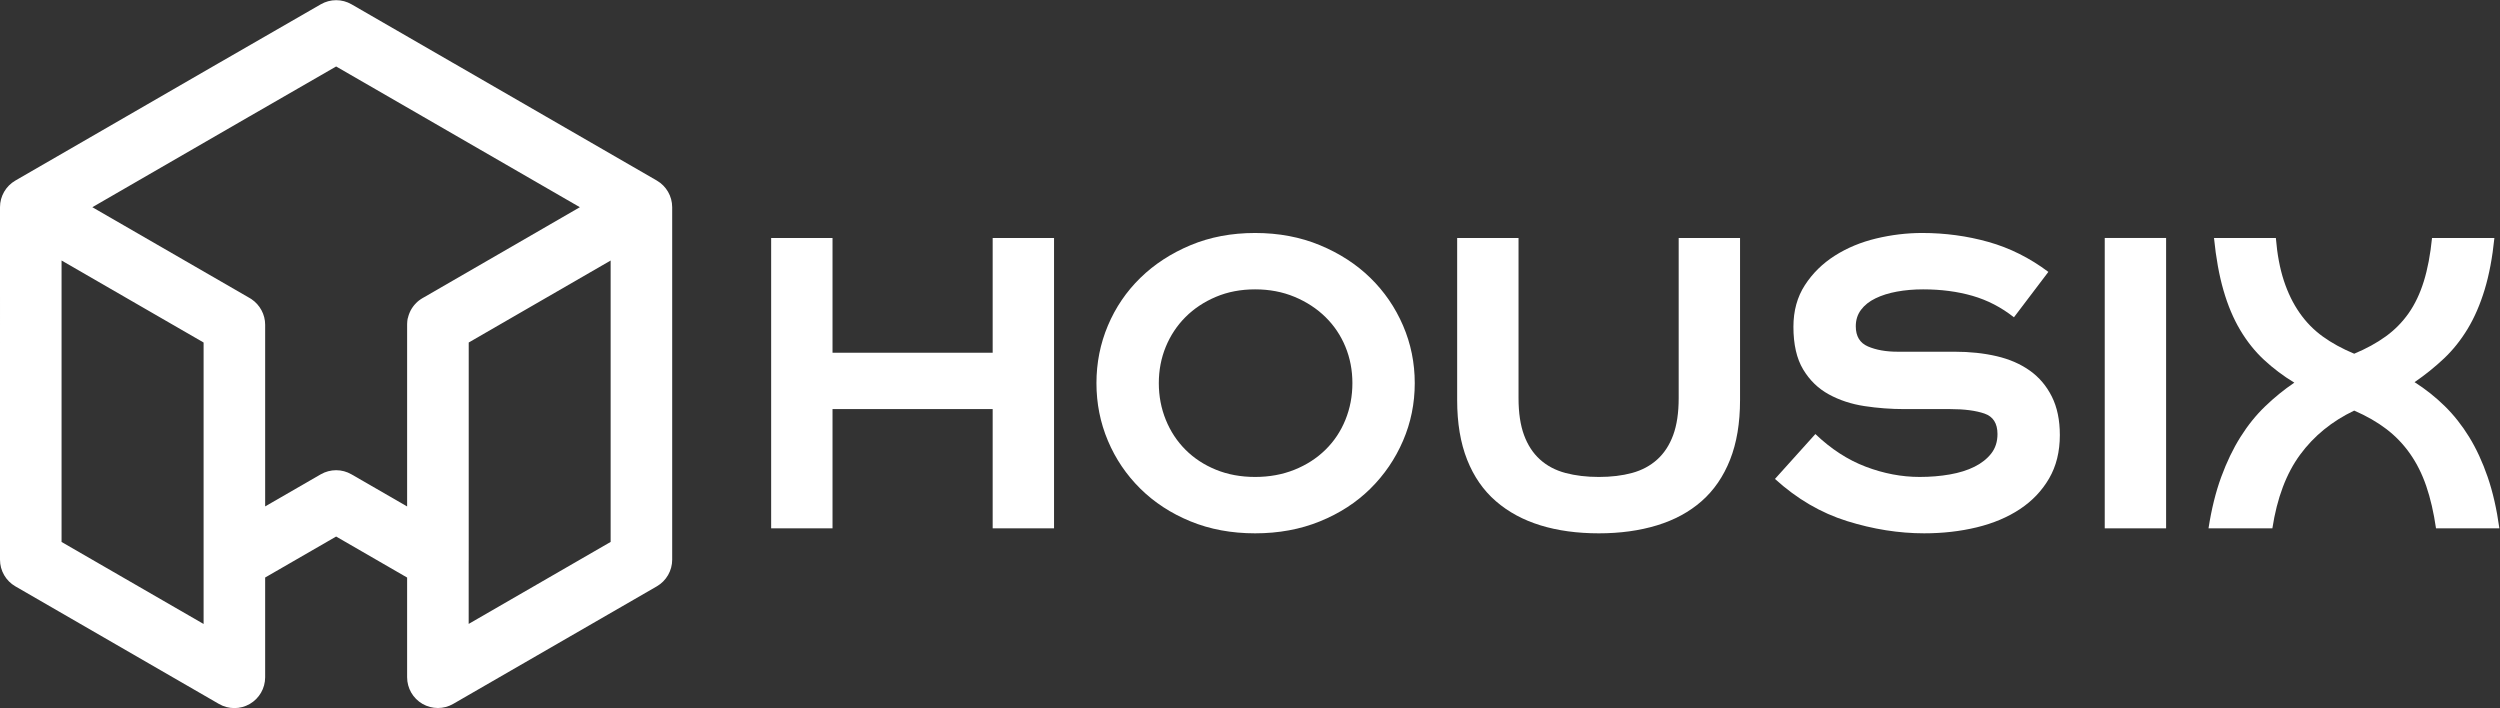 <?xml version="1.0" encoding="UTF-8" standalone="no"?>
<svg
   xmlns:dc="http://purl.org/dc/elements/1.1/"
   xmlns:cc="http://creativecommons.org/ns#"
   xmlns:rdf="http://www.w3.org/1999/02/22-rdf-syntax-ns#"
   xmlns:svg="http://www.w3.org/2000/svg"
   xmlns="http://www.w3.org/2000/svg"
   viewBox="0 0 1883.4 533.443"
   height="533.443"
   width="1883.4"
   xml:space="preserve"
   id="svg2"
   version="1.1"><rect x="0" y="0" width="1883.4" height="533.443" fill="#333333" stroke="none"/><defs
     id="defs6"><clipPath
       id="clipPath22"
       clipPathUnits="userSpaceOnUse"><path
         id="path20"
         d="M 0,400.082 H 1412.551 V 0 H 0 Z" /></clipPath></defs><g
     transform="matrix(1.333,0,0,-1.333,0,533.443)"
     id="g10"><g
       transform="translate(595.703,265.69)"
       id="g12"><path
         id="path14"
         style="fill:#ffffff;fill-opacity:1;fill-rule:nonzero;stroke:none"
         d="m 0,0 v -164.104 h -34.682 v 67.39 h -90.511 v -67.39 h -34.682 V 0 h 34.682 v -64.851 h 90.511 V 0 Z" /></g><g
       id="g16"><g
         clip-path="url(#clipPath22)"
         id="g18"><g
           transform="translate(654.919,183.639)"
           id="g24"><path
             id="path26"
             style="fill:#ffffff;fill-opacity:1;fill-rule:nonzero;stroke:none"
             d="m 0,0 c 0,-7.333 1.312,-14.241 3.947,-20.726 2.63,-6.485 6.345,-12.125 11.137,-16.917 4.794,-4.794 10.525,-8.556 17.199,-11.279 6.671,-2.727 14.052,-4.089 22.136,-4.089 8.079,0 15.507,1.362 22.275,4.089 6.767,2.723 12.592,6.485 17.482,11.279 4.886,4.792 8.643,10.432 11.277,16.917 2.632,6.485 3.949,13.393 3.949,20.726 0,7.331 -1.317,14.189 -3.949,20.583 -2.634,6.388 -6.391,11.983 -11.277,16.777 -4.89,4.792 -10.715,8.599 -17.482,11.42 -6.768,2.819 -14.196,4.229 -22.275,4.229 -8.084,0 -15.465,-1.41 -22.136,-4.229 C 25.609,45.959 19.878,42.152 15.084,37.36 10.292,32.566 6.577,26.971 3.947,20.583 1.312,14.189 0,7.331 0,0 m -35.247,0 c 0,11.462 2.159,22.319 6.485,32.566 4.323,10.243 10.434,19.218 18.328,26.928 7.895,7.705 17.342,13.86 28.339,18.468 10.996,4.605 23.164,6.908 36.514,6.908 13.345,0 25.561,-2.303 36.655,-6.908 11.089,-4.608 20.584,-10.763 28.477,-18.468 7.896,-7.71 14.052,-16.685 18.47,-26.928 4.415,-10.247 6.625,-21.104 6.625,-32.566 0,-11.468 -2.21,-22.325 -6.625,-32.568 -4.418,-10.247 -10.574,-19.27 -18.47,-27.069 -7.893,-7.801 -17.388,-13.958 -28.477,-18.467 -11.094,-4.512 -23.31,-6.768 -36.655,-6.768 -13.35,0 -25.518,2.256 -36.514,6.768 -10.997,4.509 -20.444,10.666 -28.339,18.467 -7.894,7.799 -14.005,16.822 -18.328,27.069 -4.326,10.243 -6.485,21.1 -6.485,32.568" /></g><g
           transform="translate(983.405,265.69)"
           id="g28"><path
             id="path30"
             style="fill:#ffffff;fill-opacity:1;fill-rule:nonzero;stroke:none"
             d="m 0,0 v -91.639 c 0,-12.97 -1.88,-24.205 -5.64,-33.694 -3.761,-9.495 -9.119,-17.297 -16.071,-23.402 -6.957,-6.112 -15.367,-10.672 -25.236,-13.676 -9.868,-3.006 -20.821,-4.512 -32.848,-4.512 -12.223,0 -23.219,1.506 -32.991,4.512 -9.775,3.004 -18.185,7.564 -25.235,13.676 -7.048,6.105 -12.454,13.907 -16.214,23.402 -3.762,9.489 -5.638,20.724 -5.638,33.694 V 0 h 34.682 v -90.511 c 0,-8.274 1.03,-15.227 3.101,-20.864 2.067,-5.64 5.075,-10.249 9.024,-13.818 3.946,-3.573 8.739,-6.109 14.378,-7.613 5.64,-1.506 11.937,-2.256 18.893,-2.256 6.953,0 13.204,0.75 18.75,2.256 5.543,1.504 10.292,4.04 14.239,7.613 3.949,3.569 6.952,8.178 9.023,13.818 2.067,5.637 3.101,12.59 3.101,20.864 l 0,90.511 z" /></g><g
           transform="translate(1013.573,215.5)"
           id="g32"><path
             id="path34"
             style="fill:#ffffff;fill-opacity:1;fill-rule:nonzero;stroke:none"
             d="m 0,0 c 0,9.023 2.158,16.87 6.485,23.544 4.323,6.67 9.961,12.217 16.917,16.637 6.953,4.414 14.755,7.656 23.405,9.727 8.643,2.067 17.291,3.101 25.94,3.101 12.97,0 25.469,-1.691 37.501,-5.075 12.027,-3.384 23.306,-9.023 33.835,-16.917 L 124.628,5.357 c -7.146,5.64 -14.943,9.68 -23.402,12.125 -8.46,2.441 -17.765,3.666 -27.916,3.666 -5.264,0 -10.198,-0.422 -14.804,-1.27 C 53.899,19.033 49.859,17.765 46.384,16.071 42.902,14.38 40.179,12.218 38.206,9.586 36.232,6.953 35.245,3.851 35.245,0.282 c 0,-5.639 2.3,-9.446 6.909,-11.419 4.604,-1.974 10.195,-2.961 16.777,-2.961 h 32.144 c 8.643,0 16.588,-0.846 23.824,-2.537 7.236,-1.693 13.487,-4.42 18.753,-8.178 5.26,-3.762 9.397,-8.647 12.405,-14.661 3.006,-6.02 4.512,-13.253 4.512,-21.711 0,-9.402 -2.022,-17.58 -6.063,-24.532 -4.044,-6.957 -9.541,-12.737 -16.494,-17.34 -6.957,-4.61 -15.086,-8.036 -24.39,-10.292 -9.306,-2.256 -19.222,-3.384 -29.747,-3.384 -14.287,0 -28.81,2.305 -43.565,6.908 -14.759,4.603 -28.336,12.548 -40.744,23.827 l 22.839,25.375 c 8.835,-8.458 18.33,-14.618 28.479,-18.467 10.152,-3.855 20.301,-5.782 30.452,-5.782 6.014,0 11.703,0.467 17.06,1.411 5.357,0.939 10.009,2.396 13.956,4.371 3.949,1.973 7.095,4.463 9.446,7.471 2.349,3.006 3.526,6.67 3.526,10.996 0,6.014 -2.447,9.87 -7.332,11.56 -4.89,1.693 -11.375,2.539 -19.456,2.539 H 62.878 c -7.711,0 -15.275,0.565 -22.699,1.693 -7.428,1.128 -14.147,3.335 -20.16,6.625 C 14,-34.919 9.164,-30.219 5.498,-24.107 1.833,-18 0,-9.965 0,0" /></g><path
           id="path36"
           style="fill:#ffffff;fill-opacity:1;fill-rule:nonzero;stroke:none"
           d="m 1224.197,101.586 h -34.682 V 265.69 h 34.682 z" /><g
           transform="translate(1376.742,101.586)"
           id="g38"><path
             id="path40"
             style="fill:#ffffff;fill-opacity:1;fill-rule:nonzero;stroke:none"
             d="m 0,0 c -1.317,9.023 -3.15,16.962 -5.5,23.827 -2.351,6.859 -5.404,12.97 -9.164,18.328 -3.761,5.357 -8.224,10.009 -13.393,13.958 -5.172,3.947 -11.234,7.422 -18.185,10.431 C -58.838,60.527 -69.038,52.208 -76.836,41.59 -84.638,30.969 -89.855,17.104 -92.485,0 h -36.092 c 1.693,10.899 4.089,20.583 7.19,29.042 3.103,8.46 6.719,15.976 10.857,22.559 4.132,6.576 8.783,12.357 13.956,17.339 5.168,4.98 10.667,9.447 16.496,13.393 -6.205,3.758 -11.891,8.037 -17.059,12.831 -5.173,4.794 -9.684,10.432 -13.535,16.917 -3.854,6.485 -7.004,13.958 -9.445,22.417 -2.445,8.458 -4.229,18.327 -5.357,29.606 h 34.962 c 0.75,-9.212 2.256,-17.248 4.512,-24.107 2.256,-6.865 5.217,-12.928 8.883,-18.187 3.664,-5.266 8.036,-9.729 13.111,-13.393 5.074,-3.667 10.997,-6.908 17.764,-9.729 6.766,2.821 12.688,6.062 17.763,9.729 5.077,3.664 9.397,8.035 12.97,13.11 3.569,5.075 6.437,11.09 8.601,18.047 2.158,6.95 3.709,15.129 4.652,24.53 H 32.991 C 31.863,153.01 30.029,143.283 27.491,134.92 24.953,126.555 21.756,119.176 17.905,112.786 14.049,106.395 9.586,100.803 4.512,96.009 -0.565,91.217 -6.111,86.748 -12.125,82.616 -5.922,78.669 -0.238,74.158 4.934,69.083 10.103,64.006 14.706,58.177 18.75,51.601 22.791,45.018 26.266,37.502 29.184,29.042 32.094,20.583 34.303,10.899 35.81,0 Z" /></g><g
           transform="translate(230.457,220.086)"
           id="g42"><path
             id="path44"
             style="fill:#ffffff;fill-opacity:1;fill-rule:nonzero;stroke:none"
             d="m 0,0 c -0.174,-0.827 -0.283,-1.697 -0.326,-2.566 0,0.022 0,0.043 -0.022,0.065 0,0.065 0,0.109 0.022,0.174 0,0.305 0.043,0.587 0.065,0.869 0.022,0.197 0.043,0.392 0.087,0.588 0.043,0.304 0.087,0.587 0.152,0.87 z" /></g><g
           transform="translate(230.718,221.195)"
           id="g46"><path
             id="path48"
             style="fill:#ffffff;fill-opacity:1;fill-rule:nonzero;stroke:none"
             d="m 0,0 c -0.109,-0.37 -0.196,-0.739 -0.261,-1.108 h -0.022 c 0,0.021 0,0.043 0.022,0.064 C -0.196,-0.696 -0.109,-0.348 0,0" /></g><g
           transform="translate(231.979,224.521)"
           id="g50"><path
             id="path52"
             style="fill:#ffffff;fill-opacity:1;fill-rule:nonzero;stroke:none"
             d="m 0,0 c -0.022,-0.065 -0.043,-0.109 -0.065,-0.152 v 0.043 C -0.043,-0.065 -0.022,-0.043 0,0" /></g><g
           transform="translate(236.023,229.697)"
           id="g54"><path
             id="path56"
             style="fill:#ffffff;fill-opacity:1;fill-rule:nonzero;stroke:none"
             d="m 0,0 c -0.283,-0.261 -0.565,-0.522 -0.826,-0.783 0.109,0.152 0.261,0.304 0.435,0.434 C -0.261,-0.24 -0.13,-0.109 0,0" /></g><g
           transform="translate(236.893,230.414)"
           id="g58"><path
             id="path60"
             style="fill:#ffffff;fill-opacity:1;fill-rule:nonzero;stroke:none"
             d="m 0,0 c -0.305,-0.24 -0.587,-0.479 -0.87,-0.718 0.087,0.087 0.174,0.152 0.261,0.239 C -0.413,-0.305 -0.218,-0.153 0,0" /></g><g
           transform="translate(230.457,220.086)"
           id="g62"><path
             id="path64"
             style="fill:#ffffff;fill-opacity:1;fill-rule:nonzero;stroke:none"
             d="m 0,0 c -0.174,-0.827 -0.283,-1.697 -0.326,-2.566 0,0.022 0,0.043 -0.022,0.065 0,0.065 0,0.109 0.022,0.174 0,0.305 0.043,0.587 0.065,0.869 0.022,0.197 0.043,0.392 0.087,0.588 0.043,0.304 0.087,0.587 0.152,0.87 z" /></g><g
           transform="translate(230.718,221.195)"
           id="g66"><path
             id="path68"
             style="fill:#ffffff;fill-opacity:1;fill-rule:nonzero;stroke:none"
             d="m 0,0 c -0.109,-0.37 -0.196,-0.739 -0.261,-1.108 h -0.022 c 0,0.021 0,0.043 0.022,0.064 C -0.196,-0.696 -0.109,-0.348 0,0" /></g><g
           transform="translate(231.979,224.521)"
           id="g70"><path
             id="path72"
             style="fill:#ffffff;fill-opacity:1;fill-rule:nonzero;stroke:none"
             d="m 0,0 c -0.022,-0.065 -0.043,-0.109 -0.065,-0.152 v 0.043 C -0.043,-0.065 -0.022,-0.043 0,0" /></g><g
           transform="translate(236.023,229.697)"
           id="g74"><path
             id="path76"
             style="fill:#ffffff;fill-opacity:1;fill-rule:nonzero;stroke:none"
             d="m 0,0 c -0.283,-0.261 -0.565,-0.522 -0.826,-0.783 0.109,0.152 0.261,0.304 0.435,0.434 C -0.261,-0.24 -0.13,-0.109 0,0" /></g><g
           transform="translate(236.893,230.414)"
           id="g78"><path
             id="path80"
             style="fill:#ffffff;fill-opacity:1;fill-rule:nonzero;stroke:none"
             d="m 0,0 c -0.305,-0.24 -0.587,-0.479 -0.87,-0.718 0.087,0.087 0.174,0.152 0.261,0.239 C -0.413,-0.305 -0.218,-0.153 0,0" /></g><g
           transform="translate(230.457,220.086)"
           id="g82"><path
             id="path84"
             style="fill:#ffffff;fill-opacity:1;fill-rule:nonzero;stroke:none"
             d="m 0,0 c -0.174,-0.827 -0.283,-1.697 -0.326,-2.566 0,0.022 0,0.043 -0.022,0.065 0,0.065 0,0.109 0.022,0.174 0,0.305 0.043,0.587 0.065,0.869 0.022,0.197 0.043,0.392 0.087,0.588 0.043,0.304 0.087,0.587 0.152,0.87 z" /></g><g
           transform="translate(230.718,221.195)"
           id="g86"><path
             id="path88"
             style="fill:#ffffff;fill-opacity:1;fill-rule:nonzero;stroke:none"
             d="m 0,0 c -0.109,-0.37 -0.196,-0.739 -0.261,-1.108 h -0.022 c 0,0.021 0,0.043 0.022,0.064 C -0.196,-0.696 -0.109,-0.348 0,0" /></g><g
           transform="translate(231.979,224.521)"
           id="g90"><path
             id="path92"
             style="fill:#ffffff;fill-opacity:1;fill-rule:nonzero;stroke:none"
             d="m 0,0 c -0.022,-0.065 -0.043,-0.109 -0.065,-0.152 v 0.043 C -0.043,-0.065 -0.022,-0.043 0,0" /></g><g
           transform="translate(236.023,229.697)"
           id="g94"><path
             id="path96"
             style="fill:#ffffff;fill-opacity:1;fill-rule:nonzero;stroke:none"
             d="m 0,0 c -0.283,-0.261 -0.565,-0.522 -0.826,-0.783 0.109,0.152 0.261,0.304 0.435,0.434 C -0.261,-0.24 -0.13,-0.109 0,0" /></g><g
           transform="translate(236.893,230.414)"
           id="g98"><path
             id="path100"
             style="fill:#ffffff;fill-opacity:1;fill-rule:nonzero;stroke:none"
             d="m 0,0 c -0.305,-0.24 -0.587,-0.479 -0.87,-0.718 0.087,0.087 0.174,0.152 0.261,0.239 C -0.413,-0.305 -0.218,-0.153 0,0" /></g><g
           transform="translate(230.457,220.151)"
           id="g102"><path
             id="path104"
             style="fill:#ffffff;fill-opacity:1;fill-rule:nonzero;stroke:none"
             d="M 0,0 C -0.022,-0.021 -0.022,-0.043 -0.022,-0.064 -0.087,-0.348 -0.131,-0.63 -0.174,-0.935 -0.218,-1.13 -0.239,-1.326 -0.261,-1.522 -0.283,-1.805 -0.326,-2.087 -0.326,-2.391 -0.348,-2.457 -0.348,-2.5 -0.348,-2.565 v -0.087 l 0.022,0.021 c 0.043,0.87 0.152,1.74 0.326,2.567 C 0.065,0.305 0.152,0.674 0.261,1.044 0.152,0.696 0.065,0.348 0,0 M 5.827,9.785 C 5.74,9.698 5.653,9.633 5.566,9.546 5.849,9.785 6.131,10.024 6.436,10.264 6.218,10.111 6.023,9.958 5.827,9.785 M 5.175,9.197 C 5.001,9.067 4.849,8.915 4.74,8.763 5.001,9.024 5.283,9.285 5.566,9.546 5.436,9.437 5.305,9.306 5.175,9.197 M 1.457,4.262 C 1.305,3.958 1.174,3.653 1.043,3.327 1.174,3.631 1.305,3.936 1.457,4.218 1.479,4.262 1.5,4.305 1.522,4.371 1.5,4.327 1.479,4.305 1.457,4.262 M 1.043,3.327 C 1.174,3.631 1.305,3.936 1.457,4.218 V 4.262 C 1.305,3.958 1.174,3.653 1.043,3.327" /></g><g
           transform="translate(345.11,93.909)"
           id="g106"><path
             id="path108"
             style="fill:#ffffff;fill-opacity:1;fill-rule:nonzero;stroke:none"
             d="m 0,0 -80.233,-46.334 v 35.246 c 0.022,0.325 0.022,0.652 0.022,0.978 V 112.696 L 0,159.031 Z m -105.651,138.157 c -0.065,-0.021 -0.152,-0.065 -0.217,-0.108 l -0.305,-0.174 c -0.261,-0.153 -0.5,-0.283 -0.739,-0.457 -0.13,-0.087 -0.261,-0.152 -0.37,-0.239 -0.043,-0.022 -0.108,-0.066 -0.152,-0.109 -0.239,-0.152 -0.456,-0.304 -0.674,-0.478 -0.043,-0.022 -0.087,-0.044 -0.108,-0.087 -0.305,-0.239 -0.588,-0.479 -0.87,-0.717 -0.283,-0.262 -0.565,-0.522 -0.827,-0.784 -0.021,-0.021 -0.043,-0.043 -0.065,-0.065 -0.174,-0.152 -0.348,-0.326 -0.5,-0.522 -0.065,-0.043 -0.108,-0.086 -0.152,-0.152 -0.043,-0.043 -0.065,-0.065 -0.065,-0.087 -0.109,-0.108 -0.196,-0.217 -0.283,-0.326 -0.13,-0.152 -0.261,-0.326 -0.391,-0.478 -0.044,-0.065 -0.087,-0.109 -0.131,-0.174 -0.152,-0.218 -0.304,-0.413 -0.457,-0.631 -0.021,0 -0.021,-0.021 -0.021,-0.043 l -0.065,-0.066 c 0,-0.021 -0.022,-0.021 -0.022,-0.043 v -0.021 c -0.087,-0.109 -0.152,-0.218 -0.239,-0.349 -0.109,-0.13 -0.196,-0.282 -0.261,-0.413 -0.022,-0.065 -0.065,-0.131 -0.109,-0.195 -0.174,-0.283 -0.305,-0.544 -0.456,-0.827 -0.022,-0.065 -0.044,-0.109 -0.066,-0.152 -0.152,-0.282 -0.283,-0.587 -0.413,-0.891 -0.043,-0.109 -0.087,-0.196 -0.13,-0.326 -0.066,-0.153 -0.131,-0.305 -0.174,-0.457 -0.066,-0.13 -0.109,-0.261 -0.152,-0.391 v -0.022 c -0.109,-0.348 -0.218,-0.696 -0.327,-1.044 v -0.043 c -0.109,-0.37 -0.195,-0.74 -0.26,-1.109 -0.174,-0.826 -0.283,-1.697 -0.327,-2.566 l -0.022,-0.022 c -0.021,-0.282 -0.021,-0.565 -0.021,-0.869 V 20.048 l -31.419,18.134 c -2.696,1.566 -5.697,2.348 -8.698,2.348 -3,0 -6.022,-0.782 -8.697,-2.327 l -31.419,-18.134 v 102.673 c 0,5.805 -2.957,11.262 -7.784,14.502 -0.37,0.239 -0.761,0.478 -1.152,0.696 l -88.735,51.227 88.43,51.097 c 0.174,0.087 0.37,0.195 0.544,0.304 l 48.813,28.136 48.814,-28.179 c 0.044,-0.022 0.087,-0.066 0.152,-0.088 l 88.778,-51.27 z M -230.044,-46.378 -310.32,-0.021 v 159.074 l 80.276,-46.357 z m 256.136,250.613 -115,66.404 c -0.044,0.022 -0.088,0.044 -0.131,0.065 l -57.402,33.137 c -5.371,3.11 -12.002,3.11 -17.373,0 l -56.989,-32.832 c -0.174,-0.109 -0.37,-0.196 -0.544,-0.305 l -115.065,-66.469 c -5.393,-3.11 -8.698,-8.849 -8.698,-15.068 V -10.045 c 0,-6.219 3.305,-11.959 8.698,-15.068 l 115.065,-66.47 c 2.697,-1.565 5.697,-2.326 8.698,-2.326 3,0 6.001,0.761 8.697,2.326 5.37,3.11 8.697,8.851 8.697,15.069 v 56.402 l 40.116,23.156 40.117,-23.178 v -56.337 c 0,-6.218 3.305,-11.959 8.697,-15.068 2.696,-1.544 5.697,-2.326 8.698,-2.326 3,0 6.001,0.782 8.697,2.348 l 115.022,66.404 c 5.37,3.109 8.697,8.849 8.697,15.068 v 199.212 c 0,6.219 -3.327,11.958 -8.697,15.068" /></g></g></g></g></svg>